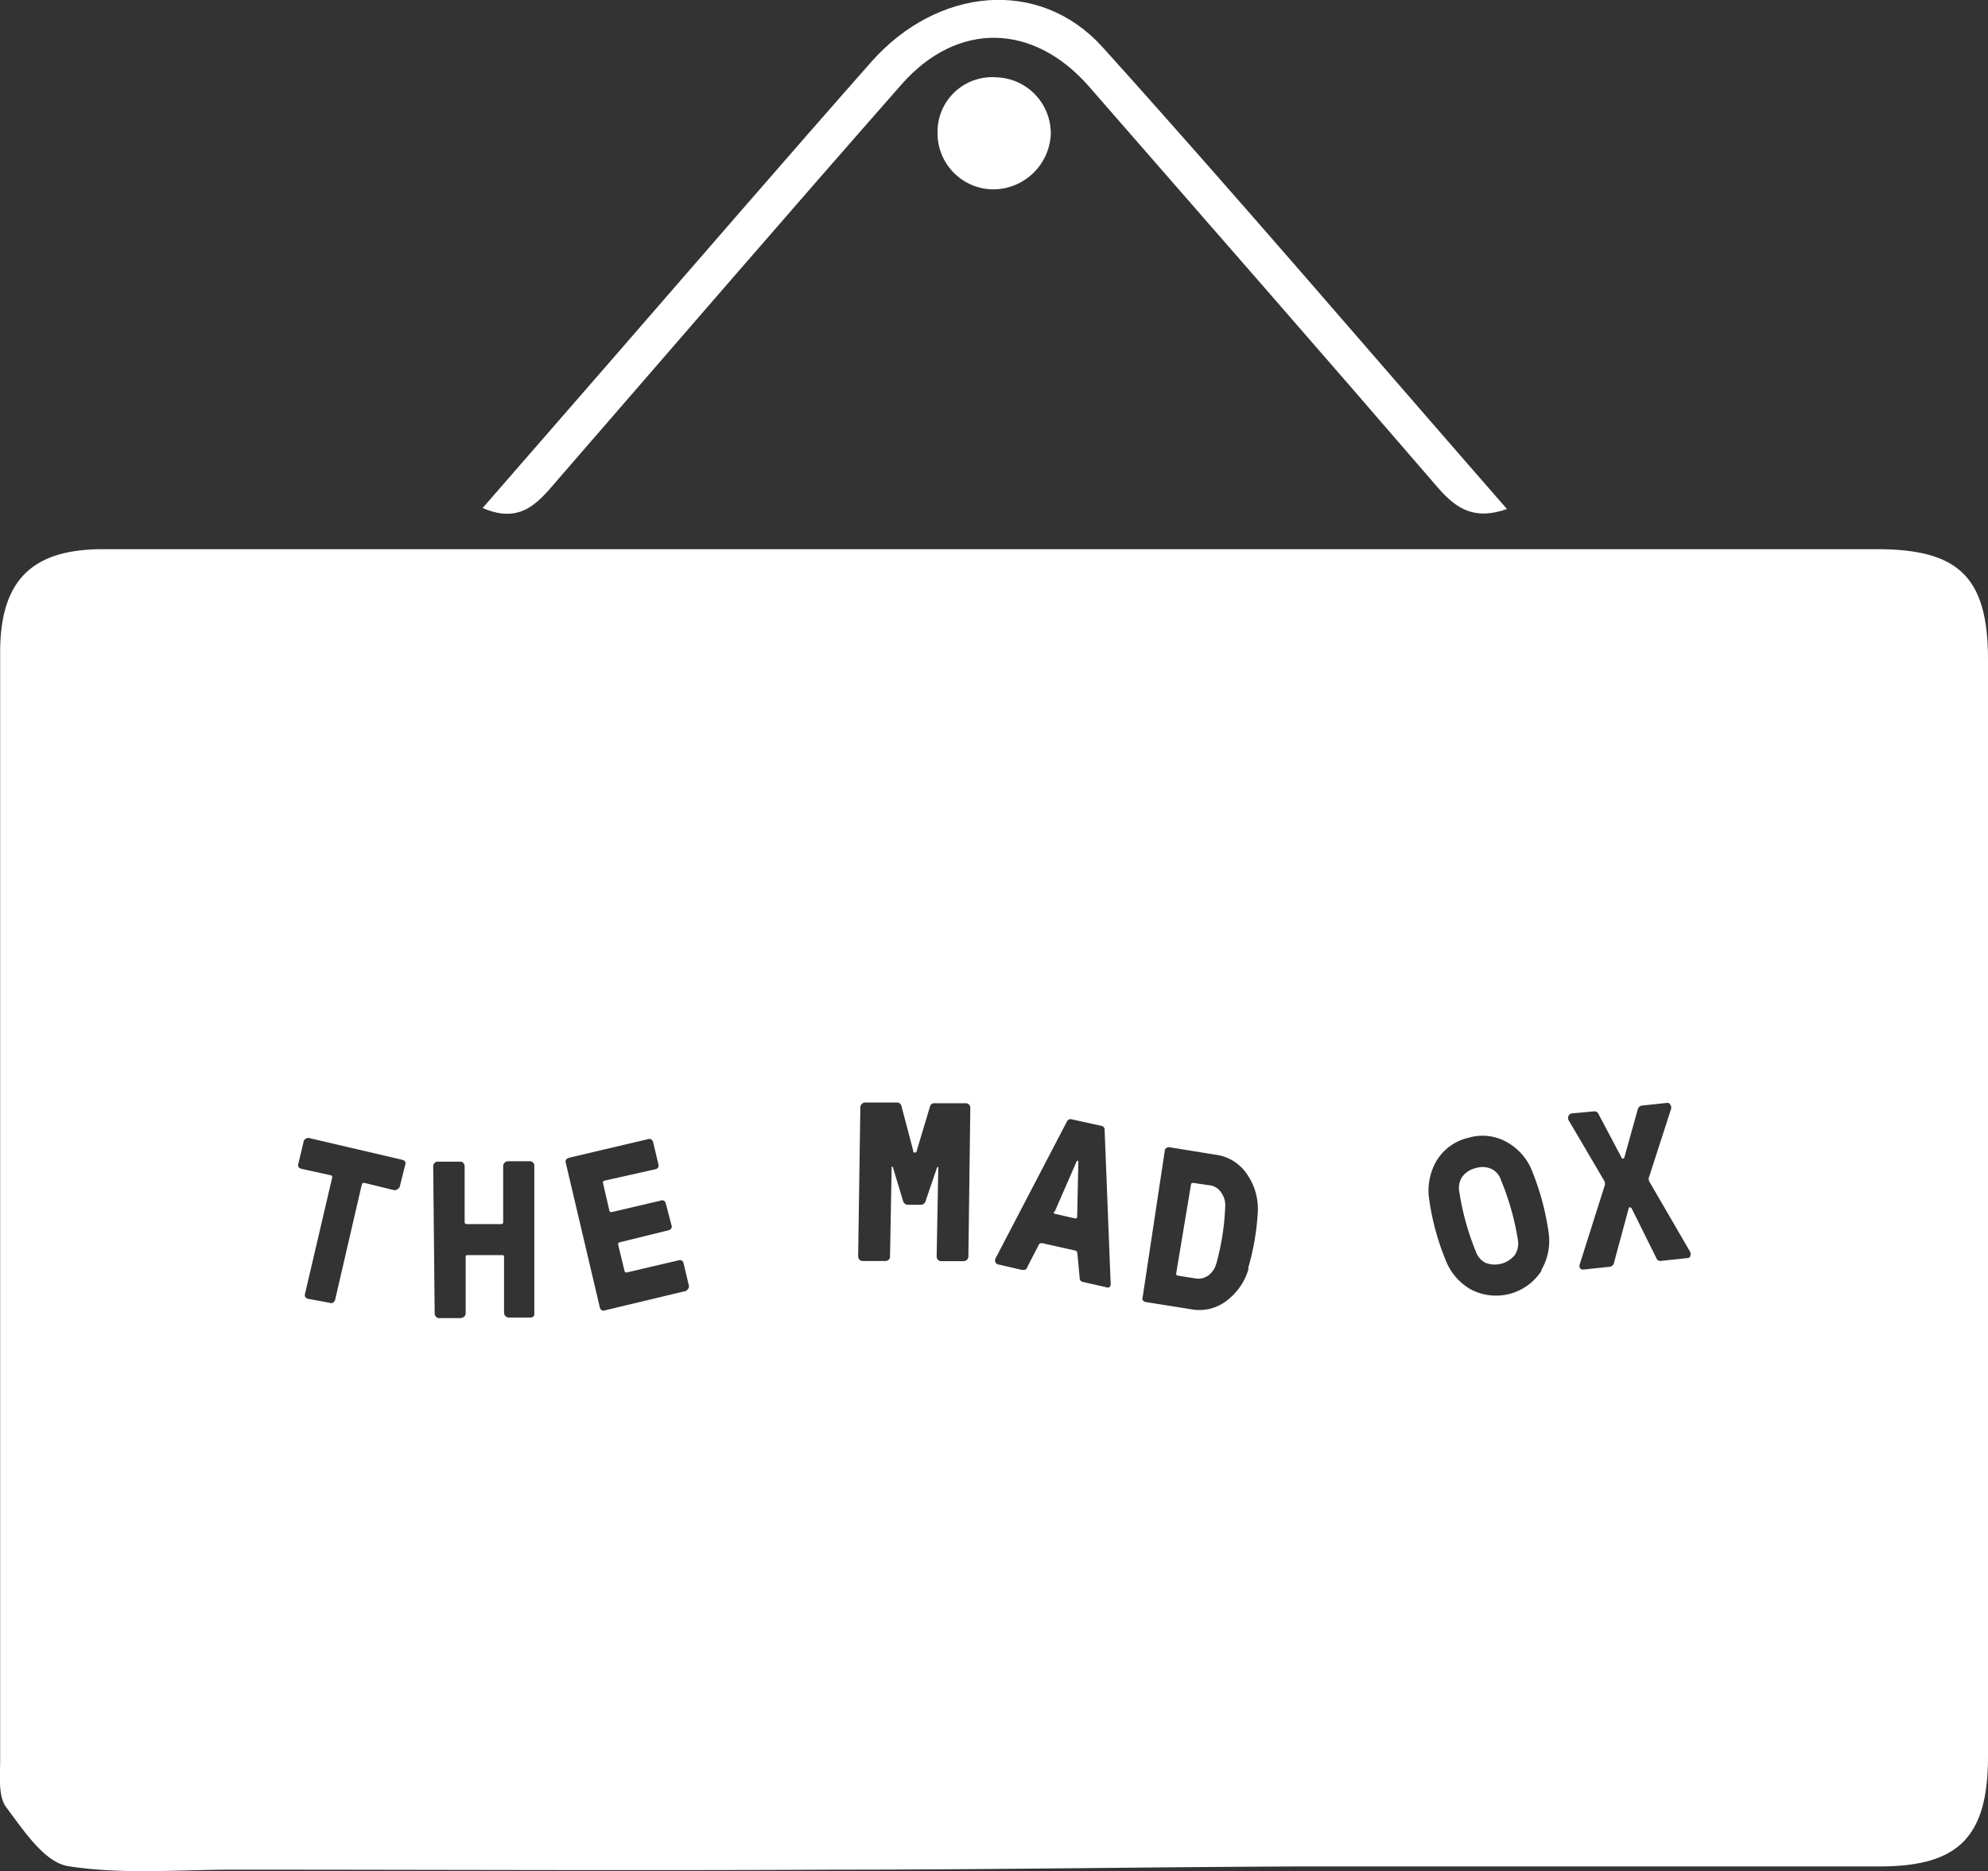 <svg xmlns="http://www.w3.org/2000/svg" viewBox="0 0 134.69 126.78"><rect x="0" y="0" width="134.69" height="126.78" fill="#333333" stroke="none"/><defs><style>.cls-1{fill:#fff;}</style></defs><g id="Layer_2" data-name="Layer 2"><g id="Layer_1-2" data-name="Layer 1"><path class="cls-1" d="M102.1,34.49c-2.19.77-3.4,0-4.62-1.38C89.63,24,81.69,14.93,73.78,5.86,70,1.54,64.86,1.43,61.08,5.72c-7.79,8.86-15.49,17.79-23.22,26.7-1.29,1.48-2.47,3.17-5.16,2l8.86-10.18c5.83-6.7,11.63-13.43,17.51-20.09,4.46-5,11.32-5.68,15.59-1C83.9,13.4,92.84,23.89,102.1,34.49Z"/><path class="cls-1" d="M67.28,12.83A3.8,3.8,0,0,1,63.52,9a3.7,3.7,0,0,1,4-3.76,3.8,3.8,0,0,1,3.67,3.92A3.92,3.92,0,0,1,67.28,12.83Z"/><path class="cls-1" d="M72.94,78.7l-1.48,3.39c-.1,0-.08.12,0,.15v0l1.36.31c.11,0,.16,0,.16-.13l.08-3.71a.07.07,0,0,0-.06-.07A.09.09,0,0,0,72.94,78.7Z"/><path class="cls-1" d="M101.07,79.21a1.5,1.5,0,0,0-1.1-.06,1.54,1.54,0,0,0-.91.6,1.36,1.36,0,0,0-.19,1A17.73,17.73,0,0,0,100,84.82a1.33,1.33,0,0,0,.64.74,1.74,1.74,0,0,0,2-.54,1.42,1.42,0,0,0,.2-1A17.73,17.73,0,0,0,101.71,80,1.3,1.3,0,0,0,101.07,79.21Z"/><path class="cls-1" d="M82.08,80.33l-1.22-.18c-.1,0-.15,0-.17.12l-1,6a.13.13,0,0,0,.1.16h0l1.2.19a1.17,1.17,0,0,0,.89-.21,1.5,1.5,0,0,0,.53-.8,16.87,16.87,0,0,0,.6-3.86,1.46,1.46,0,0,0-.26-.93A1.12,1.12,0,0,0,82.08,80.33Z"/><path class="cls-1" d="M127.22,37.21H67.34q-30.2,0-60.38,0c-4.84,0-6.95,2.15-6.95,7q0,37.55,0,75.09c0,1.07-.14,2.41.41,3.15C1.59,124,3,126.18,4.61,126.44c3.7.59,7.56.23,11.36.24,13.55,0,27.1.07,40.64,0,10.59,0,21.17-.18,31.75-.22,13,0,26,0,39,0,5.34,0,7.33-2,7.33-7.45q0-37.17,0-74.34C134.68,39.16,132.76,37.22,127.22,37.21ZM27.09,80.38a.28.28,0,0,1-.14.18.33.33,0,0,1-.25.08l-2-.49c-.1,0-.16,0-.19.12l-1.81,7.82a.38.38,0,0,1-.15.18.25.25,0,0,1-.22,0L20.86,88a.37.37,0,0,1-.19-.14.34.34,0,0,1,0-.22l1.83-7.83a.13.13,0,0,0-.09-.18h0l-2-.44a.31.31,0,0,1-.19-.13.31.31,0,0,1,0-.23l.35-1.48a.24.24,0,0,1,.13-.18.33.33,0,0,1,.21-.07l6.34,1.48a.39.39,0,0,1,.2.13.27.27,0,0,1,0,.23Zm9.07,8.8a.29.29,0,0,1-.21.09H34.46a.27.27,0,0,1-.2-.09.33.33,0,0,1-.11-.21V85.18c0-.1,0-.14-.15-.14H31.7c-.1,0-.15,0-.15.14V89a.3.3,0,0,1-.12.22.43.43,0,0,1-.26.09H29.75a.25.25,0,0,1-.2-.09.3.3,0,0,1-.1-.21l-.1-10a.29.29,0,0,1,.09-.21.29.29,0,0,1,.22-.09h1.51a.24.24,0,0,1,.21.08.32.32,0,0,1,.1.21v3.79q0,.14.15.15h2.31a.13.13,0,0,0,.15-.11V79a.3.3,0,0,1,.11-.23.31.31,0,0,1,.2-.09h1.49a.31.31,0,0,1,.22.09.27.27,0,0,1,.09.21l0,10A.27.27,0,0,1,36.16,89.18Zm10.45-1.84a.31.31,0,0,1-.18.14L41,88.78a.29.29,0,0,1-.22,0,.3.3,0,0,1-.14-.19l-2.3-9.77a.29.29,0,0,1,0-.22.32.32,0,0,1,.19-.15l5.35-1.26a.28.28,0,0,1,.22,0,.29.29,0,0,1,.15.19l.35,1.48a.34.34,0,0,1,0,.22.28.28,0,0,1-.18.14L40.94,80a.13.13,0,0,0-.08.18h0L41.28,82a.14.14,0,0,0,.15.13h0l3.32-.78a.24.24,0,0,1,.22,0,.3.3,0,0,1,.14.19L45.49,83a.28.28,0,0,1,0,.22.35.35,0,0,1-.2.14L42,84.17a.14.14,0,0,0-.12.16v0l.43,1.77a.13.13,0,0,0,.14.12h0l3.5-.82a.29.29,0,0,1,.22,0,.28.28,0,0,1,.14.18l.35,1.48A.27.27,0,0,1,46.61,87.34Zm19-2.19a.32.32,0,0,1-.1.21.31.31,0,0,1-.22.09H63.77a.29.29,0,0,1-.22-.09.31.31,0,0,1-.09-.22l.11-6a.09.09,0,0,0,0-.07.11.11,0,0,0-.09.05l-.77,2.26a.33.33,0,0,1-.32.25h-.9a.34.34,0,0,1-.31-.27l-.69-2.29a.05.05,0,0,0-.08,0,.16.16,0,0,0,0,.07l-.11,6a.24.24,0,0,1-.09.21.31.31,0,0,1-.22.09H58.44a.29.29,0,0,1-.21-.09.36.36,0,0,1-.09-.22L58.29,75a.33.33,0,0,1,.11-.21.3.3,0,0,1,.24-.09l2.12,0a.31.31,0,0,1,.32.26l.79,3c0,.09,0,.13.1.13s.11,0,.14-.12L63,75a.3.3,0,0,1,.33-.25l2.12,0a.29.29,0,0,1,.2.09.31.31,0,0,1,.09.22Zm9.58,2.06a.32.32,0,0,1-.27,0l-1.54-.35a.26.26,0,0,1-.23-.28L73,85c0-.16-.06-.25-.16-.27l-2.23-.5c-.11,0-.2,0-.26.17l-.74,1.43a.26.26,0,0,1-.31.21l-.08,0-1.55-.36a.26.26,0,0,1-.25-.28.19.19,0,0,1,0-.08L72.28,76a.27.27,0,0,1,.33-.16l2,.44a.26.26,0,0,1,.23.29L75.25,87A.22.22,0,0,1,75.15,87.21Zm9.41-1.27a4.12,4.12,0,0,1-1.48,2.18,3,3,0,0,1-2.35.6l-3.15-.5a.34.34,0,0,1-.2-.13.25.25,0,0,1,0-.22L78.91,78A.24.24,0,0,1,79,77.8a.33.33,0,0,1,.23-.07l3.14.51a3,3,0,0,1,2.11,1.31,4.09,4.09,0,0,1,.74,2.53A16.89,16.89,0,0,1,84.56,85.94Zm19.85.14a3.66,3.66,0,0,1-4.79,1.29,3.9,3.9,0,0,1-1.72-2,17.17,17.17,0,0,1-1.11-4.1,4,4,0,0,1,.48-2.59,3.39,3.39,0,0,1,2.15-1.58,3.34,3.34,0,0,1,2.64.29,3.84,3.84,0,0,1,1.72,2,17.7,17.7,0,0,1,1.1,4.11A3.9,3.9,0,0,1,104.41,86.08Zm10.09-1a.23.23,0,0,1-.2.16l-1.78.19a.29.29,0,0,1-.34-.19l-1.69-3.4c-.06,0-.08-.05-.11-.05a.1.1,0,0,0-.07.07l-1,3.7a.33.33,0,0,1-.3.27l-1.77.19a.25.25,0,0,1-.24-.11.32.32,0,0,1,0-.28l1.67-5.27a.44.44,0,0,0,0-.32l-2.44-4.15a.34.34,0,0,1,0-.28.28.28,0,0,1,.22-.17L108,75.3a.3.3,0,0,1,.31.2l1.59,3s.06,0,.08,0a.1.1,0,0,0,.07-.07l.91-3.26a.34.34,0,0,1,.26-.26l1.71-.18a.2.2,0,0,1,.23.11.37.37,0,0,1,.06.29l-1.48,4.58a.4.4,0,0,0,0,.34l2.76,4.75A.3.3,0,0,1,114.5,85.11Z"/></g></g></svg>